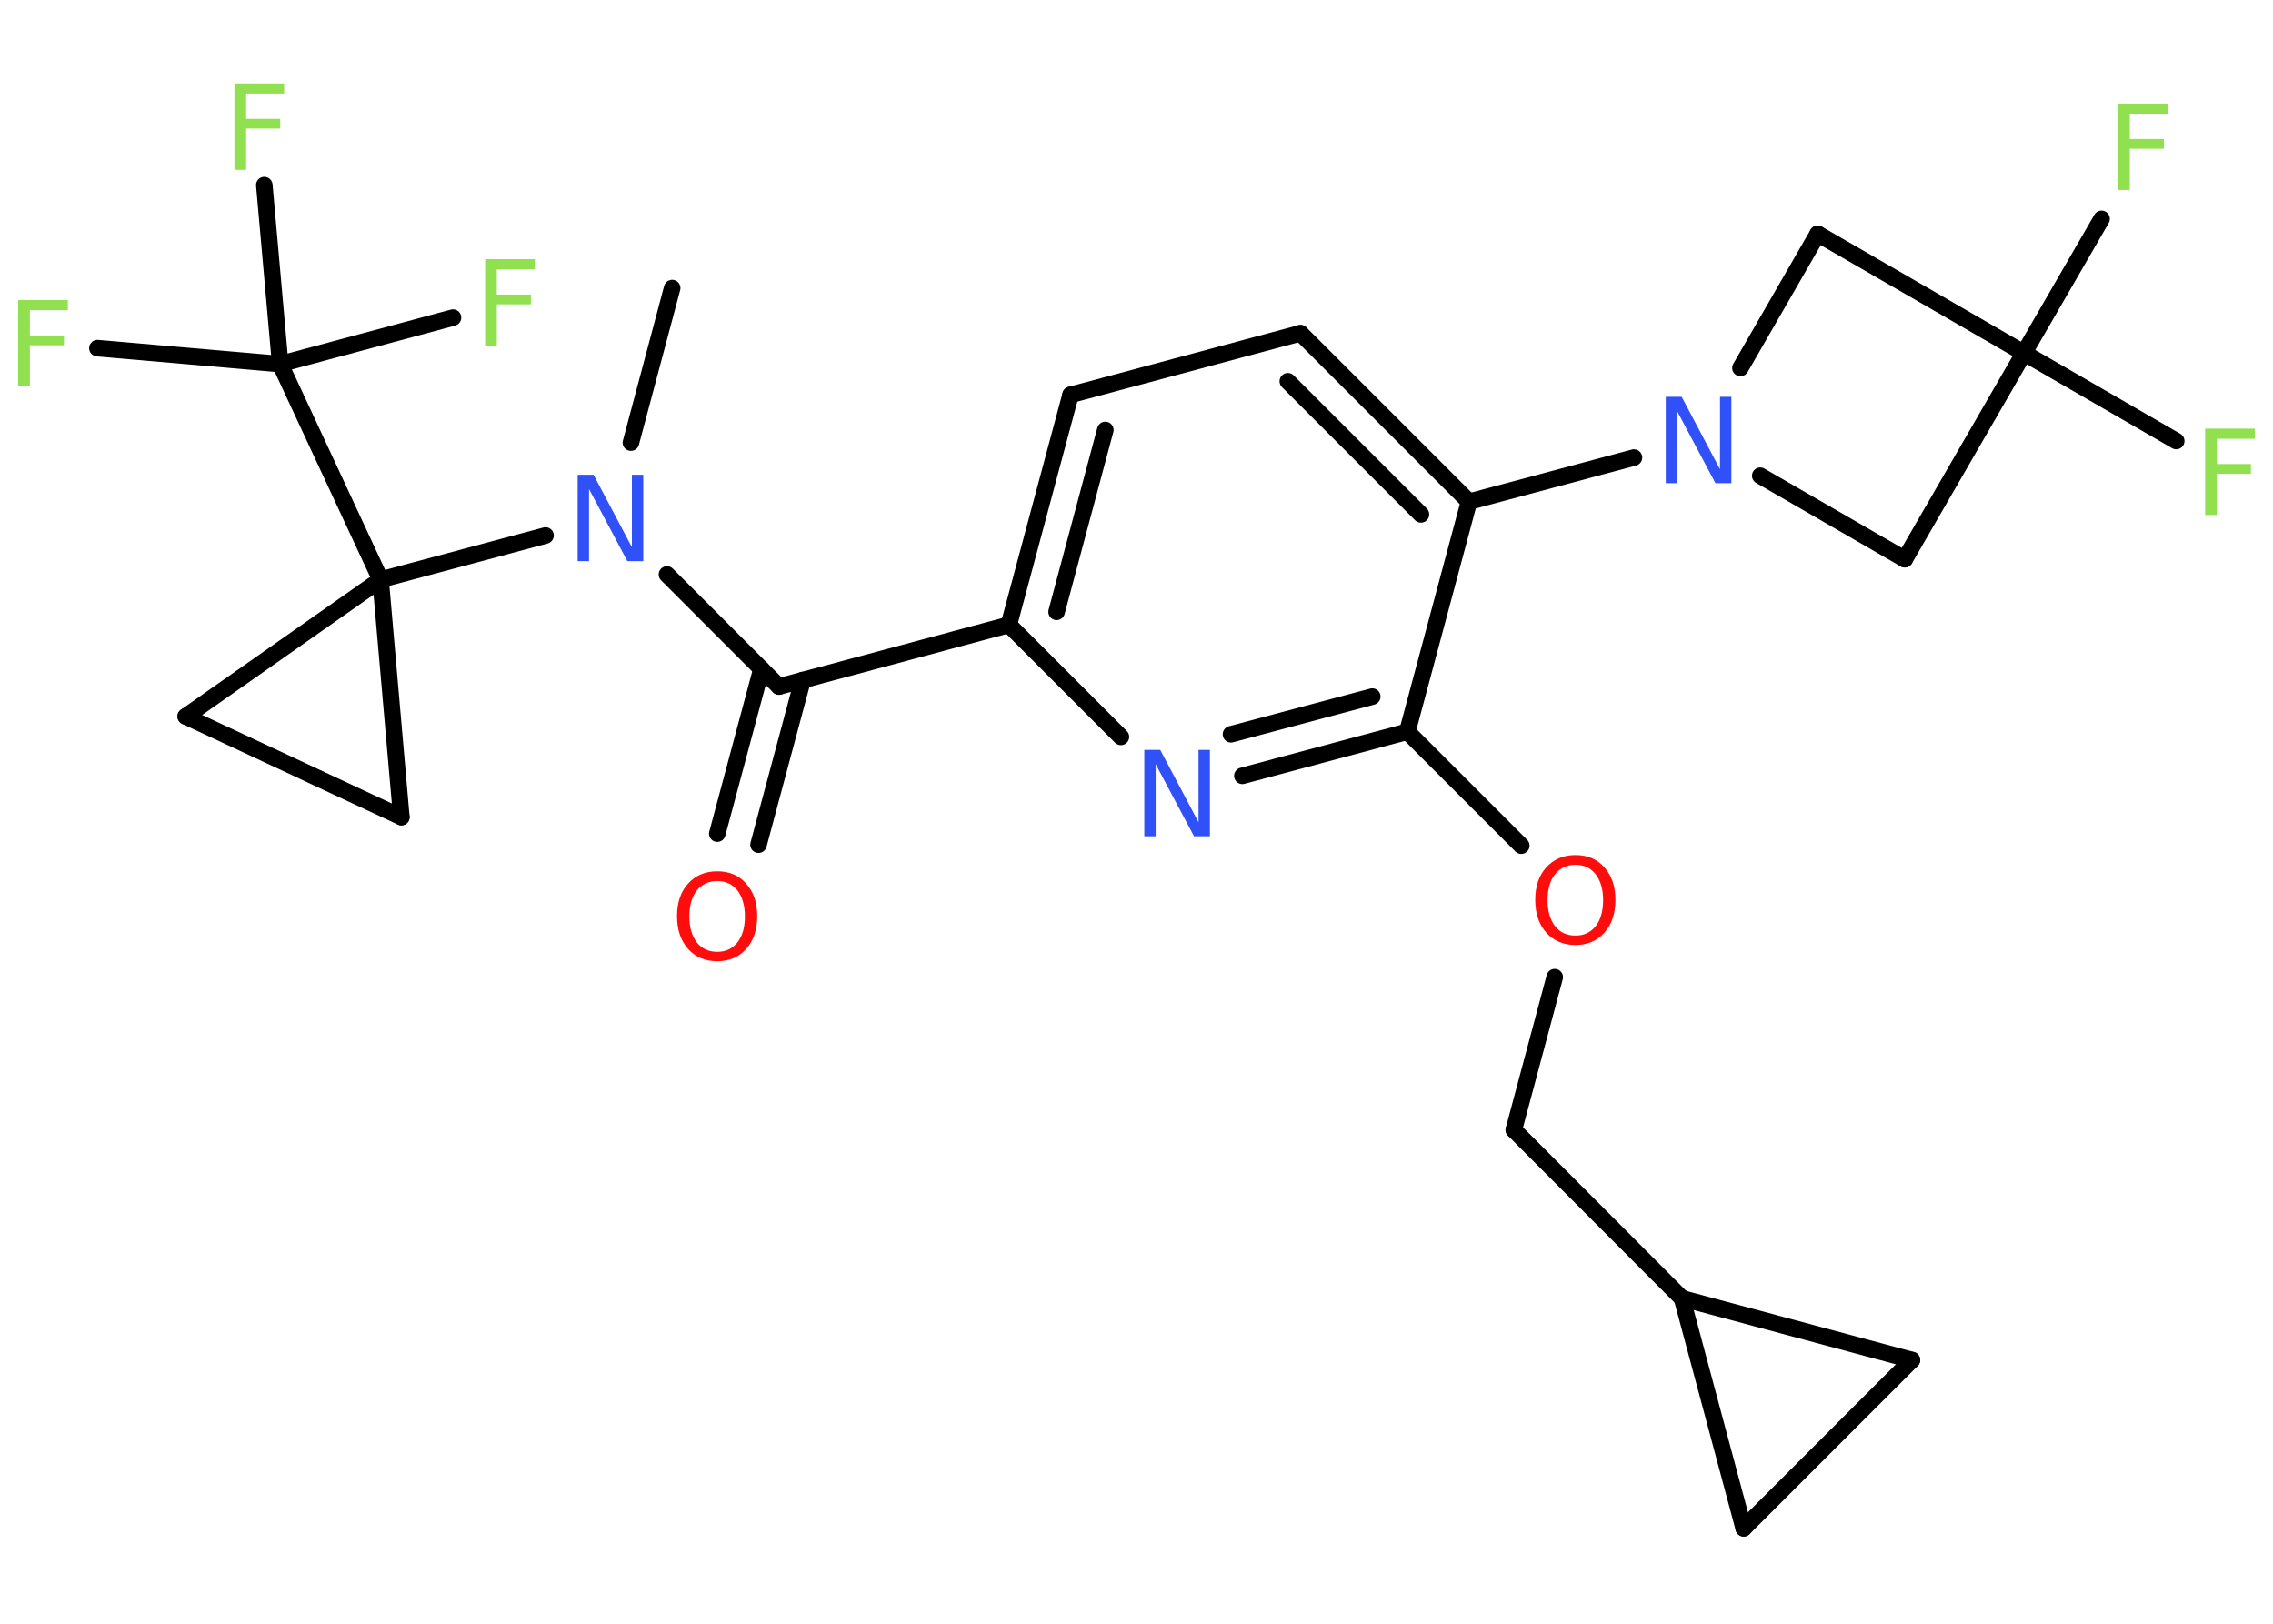 <?xml version='1.0' encoding='UTF-8'?>
<!DOCTYPE svg PUBLIC "-//W3C//DTD SVG 1.1//EN" "http://www.w3.org/Graphics/SVG/1.1/DTD/svg11.dtd">
<svg version='1.2' xmlns='http://www.w3.org/2000/svg' xmlns:xlink='http://www.w3.org/1999/xlink' width='70.0mm' height='50.0mm' viewBox='0 0 70.0 50.0'>
  <desc>Generated by the Chemistry Development Kit (http://github.com/cdk)</desc>
  <g stroke-linecap='round' stroke-linejoin='round' stroke='#000000' stroke-width='.51' fill='#90E050'>
    <rect x='.0' y='.0' width='70.0' height='50.0' fill='#FFFFFF' stroke='none'/>
    <g id='mol1' class='mol'>
      <line id='mol1bnd1' class='bond' x1='20.7' y1='8.87' x2='19.43' y2='13.63'/>
      <line id='mol1bnd2' class='bond' x1='20.54' y1='17.69' x2='23.99' y2='21.14'/>
      <g id='mol1bnd3' class='bond'>
        <line x1='24.72' y1='20.94' x2='23.36' y2='26.01'/>
        <line x1='23.45' y1='20.6' x2='22.09' y2='25.67'/>
      </g>
      <line id='mol1bnd4' class='bond' x1='23.99' y1='21.14' x2='31.07' y2='19.24'/>
      <g id='mol1bnd5' class='bond'>
        <line x1='32.97' y1='12.16' x2='31.07' y2='19.24'/>
        <line x1='34.04' y1='13.24' x2='32.54' y2='18.84'/>
      </g>
      <line id='mol1bnd6' class='bond' x1='32.97' y1='12.16' x2='40.05' y2='10.26'/>
      <g id='mol1bnd7' class='bond'>
        <line x1='45.24' y1='15.45' x2='40.05' y2='10.26'/>
        <line x1='43.76' y1='15.84' x2='39.66' y2='11.74'/>
      </g>
      <line id='mol1bnd8' class='bond' x1='45.24' y1='15.45' x2='50.32' y2='14.09'/>
      <line id='mol1bnd9' class='bond' x1='53.6' y1='11.33' x2='55.98' y2='7.2'/>
      <line id='mol1bnd10' class='bond' x1='55.98' y1='7.2' x2='62.33' y2='10.87'/>
      <line id='mol1bnd11' class='bond' x1='62.33' y1='10.87' x2='67.02' y2='13.58'/>
      <line id='mol1bnd12' class='bond' x1='62.33' y1='10.87' x2='64.72' y2='6.74'/>
      <line id='mol1bnd13' class='bond' x1='62.33' y1='10.87' x2='58.66' y2='17.22'/>
      <line id='mol1bnd14' class='bond' x1='54.21' y1='14.65' x2='58.66' y2='17.22'/>
      <line id='mol1bnd15' class='bond' x1='45.24' y1='15.45' x2='43.34' y2='22.53'/>
      <line id='mol1bnd16' class='bond' x1='43.34' y1='22.53' x2='46.85' y2='26.04'/>
      <line id='mol1bnd17' class='bond' x1='47.88' y1='30.09' x2='46.62' y2='34.79'/>
      <line id='mol1bnd18' class='bond' x1='46.62' y1='34.79' x2='51.8' y2='39.98'/>
      <line id='mol1bnd19' class='bond' x1='51.8' y1='39.98' x2='58.88' y2='41.88'/>
      <line id='mol1bnd20' class='bond' x1='58.88' y1='41.88' x2='53.7' y2='47.06'/>
      <line id='mol1bnd21' class='bond' x1='51.8' y1='39.98' x2='53.7' y2='47.06'/>
      <g id='mol1bnd22' class='bond'>
        <line x1='38.26' y1='23.89' x2='43.34' y2='22.53'/>
        <line x1='37.91' y1='22.61' x2='42.26' y2='21.45'/>
      </g>
      <line id='mol1bnd23' class='bond' x1='31.07' y1='19.24' x2='34.52' y2='22.69'/>
      <line id='mol1bnd24' class='bond' x1='16.8' y1='16.49' x2='11.72' y2='17.85'/>
      <line id='mol1bnd25' class='bond' x1='11.72' y1='17.85' x2='8.63' y2='11.21'/>
      <line id='mol1bnd26' class='bond' x1='8.63' y1='11.21' x2='3.0' y2='10.72'/>
      <line id='mol1bnd27' class='bond' x1='8.63' y1='11.21' x2='13.95' y2='9.78'/>
      <line id='mol1bnd28' class='bond' x1='8.63' y1='11.21' x2='8.14' y2='5.7'/>
      <line id='mol1bnd29' class='bond' x1='11.72' y1='17.85' x2='5.72' y2='22.06'/>
      <line id='mol1bnd30' class='bond' x1='5.72' y1='22.06' x2='12.36' y2='25.16'/>
      <line id='mol1bnd31' class='bond' x1='11.72' y1='17.85' x2='12.36' y2='25.16'/>
      <path id='mol1atm2' class='atom' d='M17.8 14.62h.48l1.18 2.23v-2.23h.35v2.66h-.49l-1.18 -2.22v2.22h-.35v-2.66z' stroke='none' fill='#3050F8'/>
      <path id='mol1atm4' class='atom' d='M22.09 27.13q-.39 .0 -.63 .29q-.23 .29 -.23 .8q.0 .5 .23 .8q.23 .29 .63 .29q.39 .0 .62 -.29q.23 -.29 .23 -.8q.0 -.5 -.23 -.8q-.23 -.29 -.62 -.29zM22.09 26.83q.56 .0 .89 .38q.34 .38 .34 1.0q.0 .63 -.34 1.01q-.34 .38 -.89 .38q-.56 .0 -.9 -.38q-.34 -.38 -.34 -1.01q.0 -.63 .34 -1.0q.34 -.38 .9 -.38z' stroke='none' fill='#FF0D0D'/>
      <path id='mol1atm9' class='atom' d='M51.31 12.22h.48l1.18 2.23v-2.23h.35v2.66h-.49l-1.18 -2.22v2.22h-.35v-2.66z' stroke='none' fill='#3050F8'/>
      <path id='mol1atm12' class='atom' d='M67.91 13.2h1.53v.31h-1.17v.78h1.05v.3h-1.05v1.27h-.36v-2.66z' stroke='none'/>
      <path id='mol1atm13' class='atom' d='M65.23 3.19h1.53v.31h-1.17v.78h1.05v.3h-1.05v1.27h-.36v-2.66z' stroke='none'/>
      <path id='mol1atm16' class='atom' d='M48.52 26.63q-.39 .0 -.63 .29q-.23 .29 -.23 .8q.0 .5 .23 .8q.23 .29 .63 .29q.39 .0 .62 -.29q.23 -.29 .23 -.8q.0 -.5 -.23 -.8q-.23 -.29 -.62 -.29zM48.52 26.33q.56 .0 .89 .38q.34 .38 .34 1.0q.0 .63 -.34 1.01q-.34 .38 -.89 .38q-.56 .0 -.9 -.38q-.34 -.38 -.34 -1.01q.0 -.63 .34 -1.0q.34 -.38 .9 -.38z' stroke='none' fill='#FF0D0D'/>
      <path id='mol1atm21' class='atom' d='M35.25 23.09h.48l1.18 2.23v-2.23h.35v2.66h-.49l-1.18 -2.22v2.22h-.35v-2.66z' stroke='none' fill='#3050F8'/>
      <path id='mol1atm24' class='atom' d='M.56 9.24h1.53v.31h-1.17v.78h1.05v.3h-1.05v1.27h-.36v-2.66z' stroke='none'/>
      <path id='mol1atm25' class='atom' d='M14.94 7.98h1.53v.31h-1.17v.78h1.05v.3h-1.05v1.27h-.36v-2.66z' stroke='none'/>
      <path id='mol1atm26' class='atom' d='M7.22 2.57h1.53v.31h-1.17v.78h1.05v.3h-1.05v1.27h-.36v-2.66z' stroke='none'/>
    </g>
  </g>
</svg>
